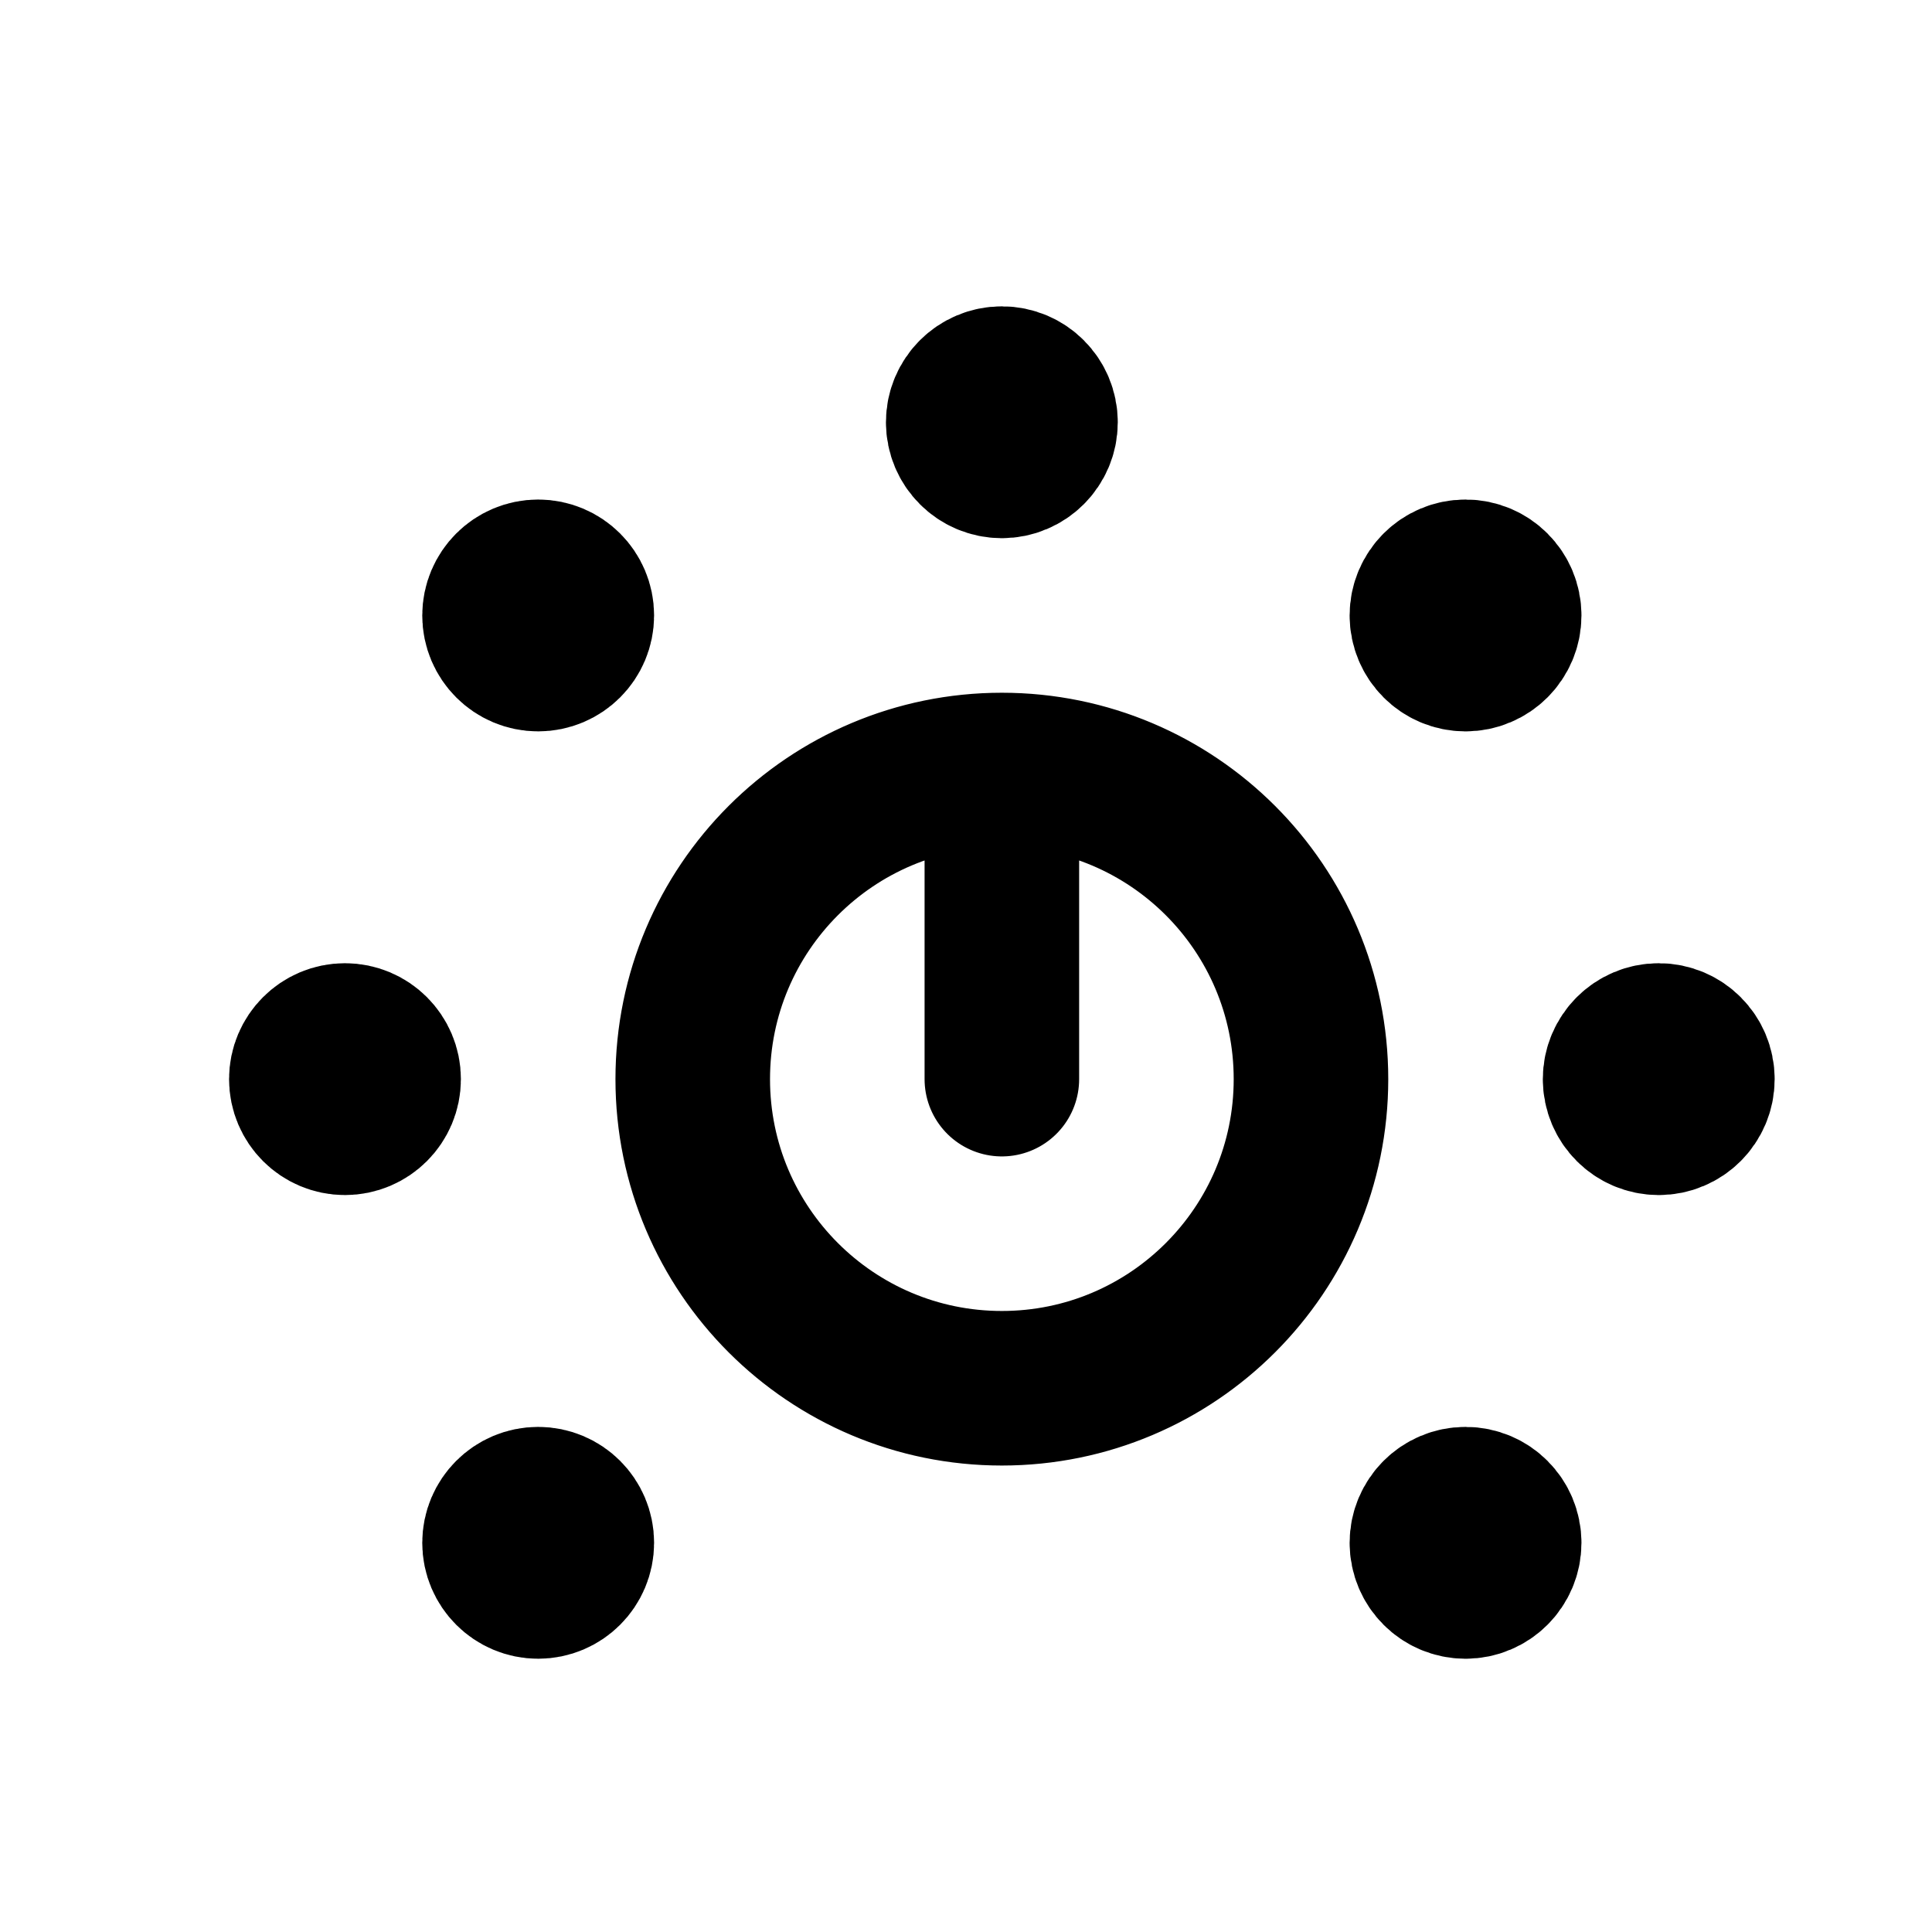 <svg width="25" height="25" viewBox="0 0 25 25" fill="none" xmlns="http://www.w3.org/2000/svg">
<path d="M21.464 13.964H21.454M12.964 5.464H12.954M4.464 13.964H4.454M18.964 7.964H18.954M6.964 7.964H6.954M18.964 19.964H18.954M6.964 19.964H6.954M12.964 9.964C10.755 9.964 8.964 11.755 8.964 13.964C8.964 16.173 10.755 17.964 12.964 17.964C15.173 17.964 16.964 16.173 16.964 13.964C16.964 11.755 15.173 9.964 12.964 9.964ZM12.964 9.964V13.964M20.964 13.964C20.964 14.24 21.188 14.464 21.464 14.464C21.74 14.464 21.964 14.24 21.964 13.964C21.964 13.688 21.74 13.464 21.464 13.464C21.188 13.464 20.964 13.688 20.964 13.964ZM12.464 5.464C12.464 5.74 12.688 5.964 12.964 5.964C13.24 5.964 13.464 5.74 13.464 5.464C13.464 5.188 13.24 4.964 12.964 4.964C12.688 4.964 12.464 5.188 12.464 5.464ZM3.964 13.964C3.964 13.688 4.188 13.464 4.464 13.464C4.74 13.464 4.964 13.688 4.964 13.964C4.964 14.24 4.74 14.464 4.464 14.464C4.188 14.464 3.964 14.24 3.964 13.964ZM18.464 7.964C18.464 8.24 18.688 8.464 18.964 8.464C19.24 8.464 19.464 8.24 19.464 7.964C19.464 7.688 19.24 7.464 18.964 7.464C18.688 7.464 18.464 7.688 18.464 7.964ZM6.464 7.964C6.464 7.688 6.688 7.464 6.964 7.464C7.24 7.464 7.464 7.688 7.464 7.964C7.464 8.24 7.24 8.464 6.964 8.464C6.688 8.464 6.464 8.24 6.464 7.964ZM18.464 19.964C18.464 20.24 18.688 20.464 18.964 20.464C19.24 20.464 19.464 20.24 19.464 19.964C19.464 19.688 19.24 19.464 18.964 19.464C18.688 19.464 18.464 19.688 18.464 19.964ZM6.464 19.964C6.464 19.688 6.688 19.464 6.964 19.464C7.24 19.464 7.464 19.688 7.464 19.964C7.464 20.24 7.24 20.464 6.964 20.464C6.688 20.464 6.464 20.24 6.464 19.964Z" stroke="black" stroke-width="2" stroke-linecap="round"/>
</svg>
